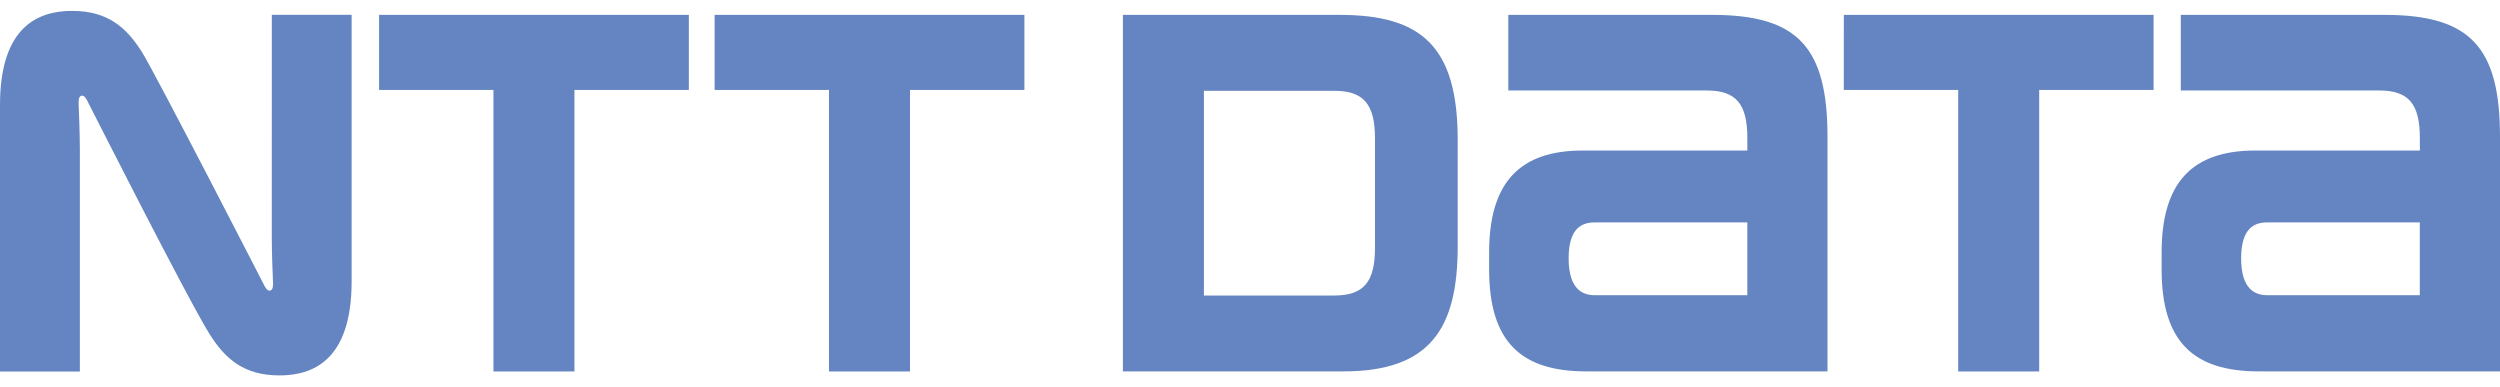 <?xml version="1.0" encoding="utf-8"?>
<!-- Generator: Adobe Illustrator 14.0.0, SVG Export Plug-In . SVG Version: 6.00 Build 43363)  -->
<!DOCTYPE svg PUBLIC "-//W3C//DTD SVG 1.1//EN" "http://www.w3.org/Graphics/SVG/1.1/DTD/svg11.dtd">
<svg version="1.1" id="NTT_DATA_Logo" xmlns="http://www.w3.org/2000/svg" xmlns:xlink="http://www.w3.org/1999/xlink" x="0px"
	 y="0px" width="168px" height="26px" viewBox="0 0 168 26" enable-background="new 0 0 168 26" xml:space="preserve">
<g>
	<g>
		<path fill="#6485C1" d="M25.474,6.042c0,0,7.146,0,7.686,0c0,0.561,0,18.92,0,18.92h5.443c0,0,0-18.36,0-18.92
			c0.541,0,7.687,0,7.687,0V1H25.474V6.042z M115.062,1h-13.704v5.081H114.7c1.957,0,2.721,0.895,2.721,3.188
			c0.001,0.011,0.001,0.651,0.001,0.846c-0.548,0-11.058,0-11.058,0c-4.203,0-6.295,2.104-6.295,6.854v1.134
			c0,4.888,2.167,6.854,6.522,6.854h16.217V9.207C122.809,3.171,120.815,1,115.062,1z M117.421,19.838c-0.549,0-10.26,0-10.26,0
			c-0.825,0-1.749-0.421-1.749-2.477c0-2.06,0.914-2.414,1.749-2.414c0,0,9.711,0,10.26,0V19.838z M160.252,1h-13.703v5.081h13.345
			c1.958,0,2.72,0.895,2.72,3.188c0.001,0.011,0.001,0.651,0.002,0.846c-0.549,0-11.058,0-11.058,0
			c-4.203,0-6.298,2.104-6.298,6.854v1.134c0,4.888,2.17,6.854,6.526,6.854H168V9.207C168,3.171,166.005,1,160.252,1z
			 M162.611,19.838c-0.549,0-10.26,0-10.26,0c-0.825,0-1.747-0.421-1.747-2.477c0-2.06,0.912-2.414,1.747-2.414c0,0,9.711,0,10.26,0
			V19.838z M48.021,6.042c0,0,7.146,0,7.687,0c0,0.561,0,18.92,0,18.92h5.445c0,0,0-18.36,0-18.92c0.54,0,7.687,0,7.687,0V1H48.021
			V6.042z M123.903,6.042c0,0,7.146,0,7.687,0c0,0.561,0,18.92,0,18.92h5.444c0,0,0-18.36,0-18.92c0.54,0,7.688,0,7.688,0V1h-20.816
			L123.903,6.042L123.903,6.042z M90.032,1H75.458v23.957h14.829c5.828,0,7.67-2.896,7.67-8.393V9.395
			C97.957,3.117,95.522,1,90.032,1z M92.399,16.67c0,2.294-0.774,3.188-2.73,3.188c0,0-8.221,0-8.766,0V6.102
			c0.545,0,8.766,0,8.766,0c1.956,0,2.73,0.894,2.73,3.188C92.399,9.301,92.399,16.67,92.399,16.67z M18.264,15.936
			c0,1.071,0.064,2.662,0.08,2.981c0.012,0.263,0.001,0.51-0.135,0.588c-0.153,0.09-0.308-0.055-0.413-0.253
			c-0.114-0.22-7.391-14.392-8.278-15.788C8.491,1.852,7.244,0.732,4.851,0.732C2.63,0.732,0,1.718,0,7.053v17.915h5.366
			c0,0,0-13.869,0-14.943c0-1.071-0.066-2.661-0.08-2.981C5.275,6.781,5.285,6.532,5.419,6.455C5.574,6.366,5.729,6.51,5.832,6.708
			c0.104,0.199,6.85,13.538,8.28,15.788c1.026,1.611,2.271,2.732,4.667,2.732c2.221,0,4.851-0.986,4.851-6.322V0.993h-5.364
			C18.264,0.993,18.264,14.861,18.264,15.936z"/>
	</g>
</g>
</svg>
